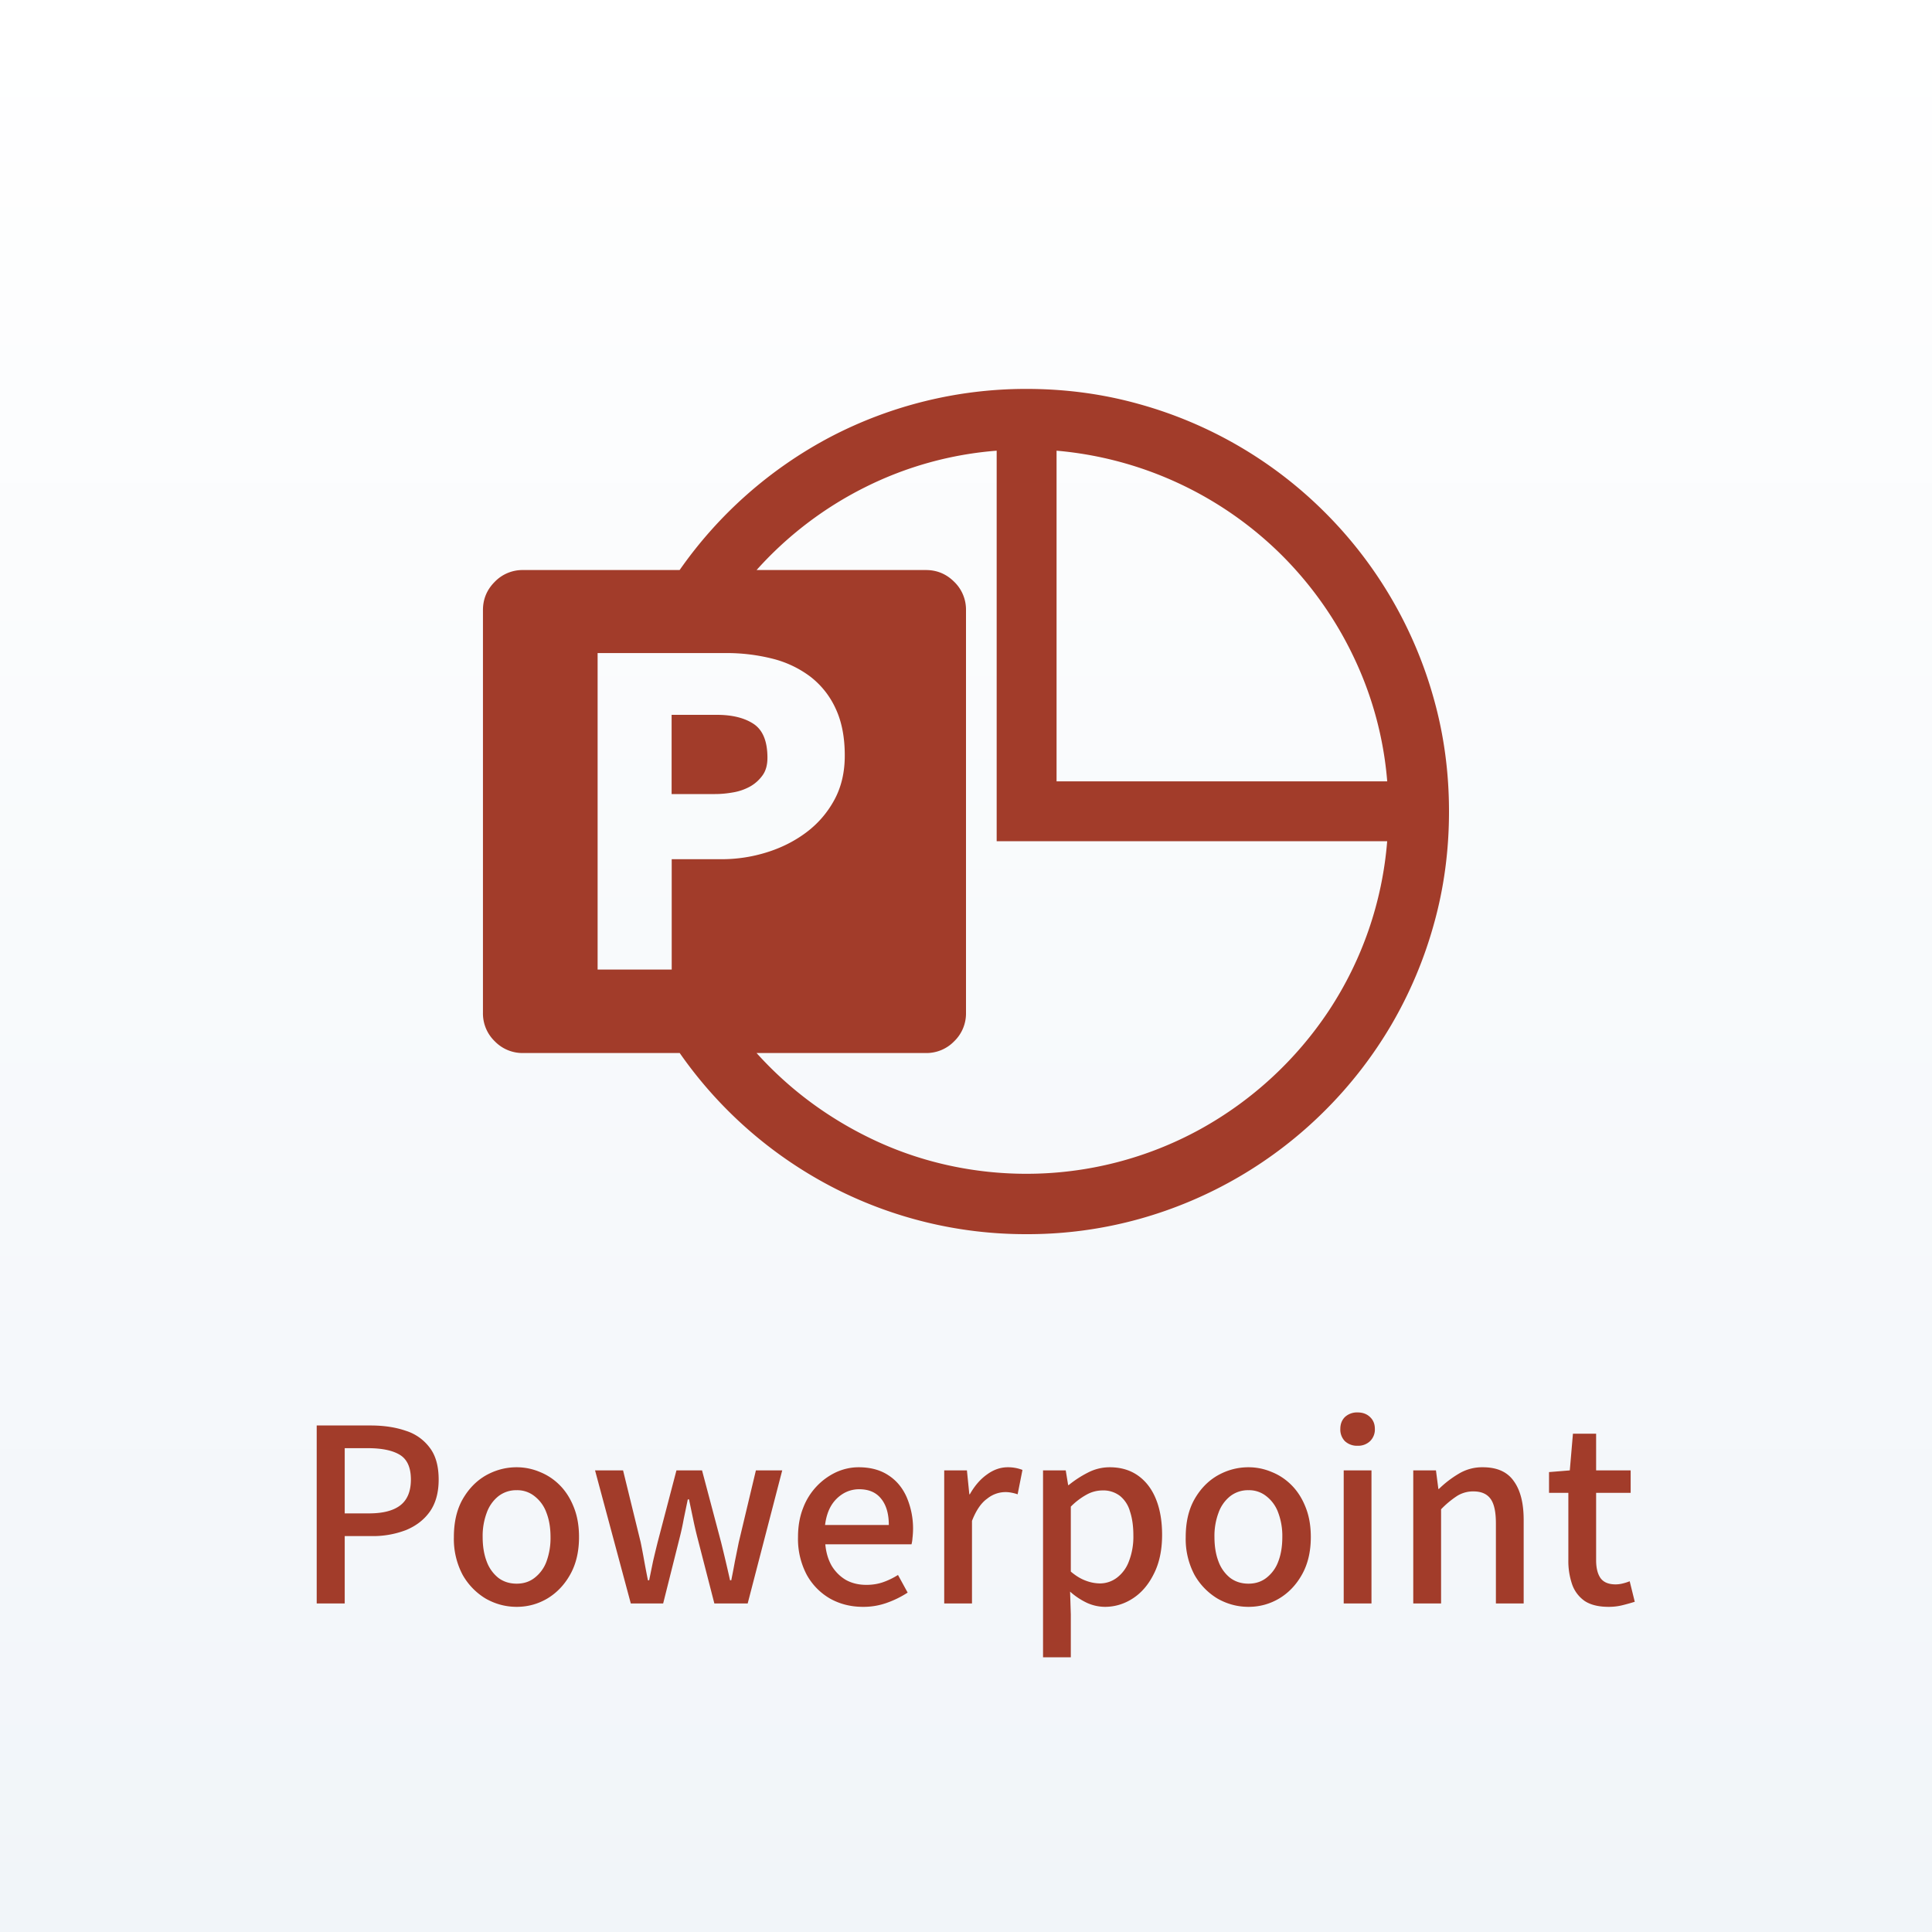 <svg xmlns="http://www.w3.org/2000/svg" width="40" height="40" fill="none"><rect width="100%" height="100%" fill="#333333" stroke="none"/><path fill="url(#a)" d="M0 0h40v40H0z"/><path fill="#A23C2A" d="M21.25 8.052c.807 0 1.584.104 2.33.313a8.741 8.741 0 0 1 3.857 2.25 8.762 8.762 0 0 1 2.25 3.858c.209.745.313 1.522.313 2.329 0 .807-.104 1.584-.313 2.33a8.763 8.763 0 0 1-.883 2.09 8.783 8.783 0 0 1-1.367 1.766 8.762 8.762 0 0 1-3.858 2.252 8.616 8.616 0 0 1-2.329.312 8.69 8.69 0 0 1-4.047-.99 8.79 8.79 0 0 1-3.13-2.76H10.83a.8.8 0 0 1-.587-.244.799.799 0 0 1-.244-.586v-8.34c0-.228.081-.423.244-.586a.799.799 0 0 1 .586-.244h3.242a8.83 8.83 0 0 1 3.13-2.76 8.748 8.748 0 0 1 4.047-.99Zm.625 1.28v6.845h6.846a7.342 7.342 0 0 0-.689-2.563 7.565 7.565 0 0 0-1.485-2.11 7.541 7.541 0 0 0-4.672-2.173Zm-4.385 6.307c0-.377-.063-.701-.19-.971a1.751 1.751 0 0 0-.523-.659 2.18 2.18 0 0 0-.781-.371 3.88 3.88 0 0 0-.977-.117h-2.646v6.553h1.534v-2.285h1.035c.319 0 .63-.048.932-.142.303-.094.575-.231.815-.41.241-.18.435-.402.582-.67.146-.266.22-.575.219-.928Zm3.76 8.663a7.463 7.463 0 0 0 3.598-.922 7.605 7.605 0 0 0 2.662-2.452 7.436 7.436 0 0 0 1.21-3.511h-8.085V9.331a7.356 7.356 0 0 0-2.725.757 7.53 7.53 0 0 0-2.246 1.714h3.506c.228 0 .423.081.586.244a.799.799 0 0 1 .244.586v8.34a.799.799 0 0 1-.244.586.799.799 0 0 1-.586.244h-3.506c.358.397.75.75 1.177 1.06.426.309.877.57 1.352.786.475.215.97.378 1.484.488.515.11 1.04.166 1.573.166ZM14.843 14.8c.32 0 .574.064.763.19.189.128.283.36.283.699 0 .15-.034.272-.103.366a.793.793 0 0 1-.258.23 1.109 1.109 0 0 1-.352.121c-.13.023-.254.034-.371.034h-.9V14.8h.938ZM6.557 33.198v-3.685h1.115c.276 0 .52.037.73.11a.98.98 0 0 1 .495.35c.123.16.185.38.185.66 0 .267-.06.487-.18.66-.12.17-.285.298-.495.385a1.902 1.902 0 0 1-.715.125h-.555v1.395h-.58Zm.58-1.865h.505c.29 0 .506-.057.65-.17.143-.113.215-.29.215-.53 0-.247-.075-.417-.225-.51-.15-.093-.372-.14-.665-.14h-.48v1.35Zm3.56 1.935c-.226 0-.44-.057-.64-.17a1.344 1.344 0 0 1-.48-.495 1.587 1.587 0 0 1-.18-.78c0-.307.06-.567.18-.78.124-.217.284-.382.48-.495.2-.113.414-.17.64-.17.167 0 .329.033.486.1.156.063.295.157.415.28.12.123.215.275.285.455.07.177.105.38.105.61 0 .303-.062.563-.185.78-.12.213-.279.378-.475.495-.194.113-.404.17-.63.17Zm0-.48c.144 0 .267-.04.37-.12a.752.752 0 0 0 .246-.335 1.41 1.41 0 0 0 .085-.51c0-.193-.029-.362-.085-.505a.75.75 0 0 0-.245-.34.571.571 0 0 0-.37-.125.6.6 0 0 0-.38.125.767.767 0 0 0-.24.34 1.369 1.369 0 0 0-.085.505c0 .193.028.363.085.51a.77.77 0 0 0 .24.335c.106.08.233.12.38.12Zm2.363.41-.74-2.755h.58l.365 1.49c.027.133.052.265.075.395.023.127.048.257.075.39h.025l.08-.39c.03-.13.062-.262.095-.395l.39-1.49h.53l.395 1.49a35.977 35.977 0 0 1 .185.785h.025c.027-.133.052-.263.075-.39l.08-.395.355-1.49h.545l-.715 2.755h-.69l-.35-1.36a8.06 8.06 0 0 1-.09-.39l-.085-.405h-.025l-.085.41c-.023.13-.052.26-.085.39l-.34 1.355h-.67Zm4.807.07c-.25 0-.477-.057-.68-.17a1.283 1.283 0 0 1-.485-.495 1.587 1.587 0 0 1-.18-.78c0-.223.035-.423.105-.6a1.338 1.338 0 0 1 .69-.745c.15-.067.303-.1.46-.1.243 0 .448.055.615.165.166.107.293.258.38.455a1.65 1.65 0 0 1 .12.845.666.666 0 0 1-.02.13h-1.785c.016.173.061.323.135.45.076.123.175.22.295.29.123.067.263.1.42.1.123 0 .238-.018.345-.055.106-.037.21-.087.31-.15l.2.365a2.02 2.02 0 0 1-.425.21 1.43 1.43 0 0 1-.5.085Zm-.785-1.695h1.32c0-.233-.054-.415-.16-.545-.104-.13-.255-.195-.455-.195a.639.639 0 0 0-.32.085.73.73 0 0 0-.255.25c-.067.11-.11.245-.13.405Zm2.467 1.625v-2.755h.47l.05.495h.01c.1-.177.218-.313.355-.41.136-.1.28-.15.43-.15a.826.826 0 0 1 .305.055l-.1.505a.902.902 0 0 0-.135-.035.603.603 0 0 0-.495.125c-.124.087-.229.24-.315.46v1.71h-.575Zm2.046 1.115v-3.87h.47l.05.305h.01c.123-.1.256-.187.4-.26a.976.976 0 0 1 .45-.11c.23 0 .426.058.59.175.163.117.286.28.37.49.083.207.125.452.125.735 0 .313-.057.582-.17.805-.11.223-.255.393-.435.51-.18.117-.374.175-.58.175a.915.915 0 0 1-.365-.08 1.456 1.456 0 0 1-.355-.235l.015.47v.89h-.575Zm1.17-1.53a.58.58 0 0 0 .355-.115.748.748 0 0 0 .25-.335 1.4 1.4 0 0 0 .095-.545c0-.193-.024-.358-.07-.495a.63.63 0 0 0-.205-.32.565.565 0 0 0-.37-.115.676.676 0 0 0-.32.085 1.43 1.43 0 0 0-.33.25v1.345c.106.09.211.153.315.19a.846.846 0 0 0 .28.055Zm3.084.485c-.227 0-.44-.057-.64-.17a1.343 1.343 0 0 1-.48-.495 1.587 1.587 0 0 1-.18-.78c0-.307.06-.567.18-.78.123-.217.283-.382.48-.495.2-.113.413-.17.64-.17.167 0 .328.033.485.1.157.063.295.157.415.28.12.123.215.275.285.455.07.177.105.38.105.61 0 .303-.062.563-.185.78-.12.213-.278.378-.475.495-.193.113-.403.17-.63.17Zm0-.48c.143 0 .267-.04.37-.12a.753.753 0 0 0 .245-.335c.057-.147.085-.317.085-.51a1.37 1.37 0 0 0-.085-.505.75.75 0 0 0-.245-.34.571.571 0 0 0-.37-.125.599.599 0 0 0-.38.125.765.765 0 0 0-.24.34 1.369 1.369 0 0 0-.085.505c0 .193.028.363.085.51a.768.768 0 0 0 .24.335c.107.08.233.12.38.12Zm1.971.41v-2.755h.575v2.755h-.575Zm.29-3.265a.369.369 0 0 1-.265-.095.344.344 0 0 1-.095-.255c0-.1.032-.182.095-.245a.369.369 0 0 1 .265-.095c.104 0 .189.032.255.095.067.063.1.145.1.245a.335.335 0 0 1-.1.255.356.356 0 0 1-.255.095Zm1.15 3.265v-2.755h.47l.05.385h.01a2.17 2.17 0 0 1 .41-.315.937.937 0 0 1 .5-.135c.294 0 .507.095.64.285.137.187.206.455.206.805v1.73h-.575v-1.66c0-.237-.037-.405-.11-.505-.074-.103-.192-.155-.355-.155a.622.622 0 0 0-.34.095 1.93 1.93 0 0 0-.33.275v1.95h-.575Zm4.046.07c-.207 0-.372-.04-.495-.12a.7.7 0 0 1-.26-.34 1.49 1.49 0 0 1-.08-.51v-1.39h-.4v-.43l.43-.035.065-.76h.48v.76h.715v.465h-.715v1.395c0 .163.032.288.095.375.063.083.166.125.31.125a.621.621 0 0 0 .15-.02.984.984 0 0 0 .14-.045l.105.425a4.154 4.154 0 0 1-.25.07c-.09.023-.187.035-.29.035Z"/><defs><linearGradient id="a" x1="20" x2="20" y1="0" y2="40" gradientUnits="userSpaceOnUse"><stop stop-color="#fff"/><stop offset="1" stop-color="#F1F5F9"/></linearGradient></defs></svg>